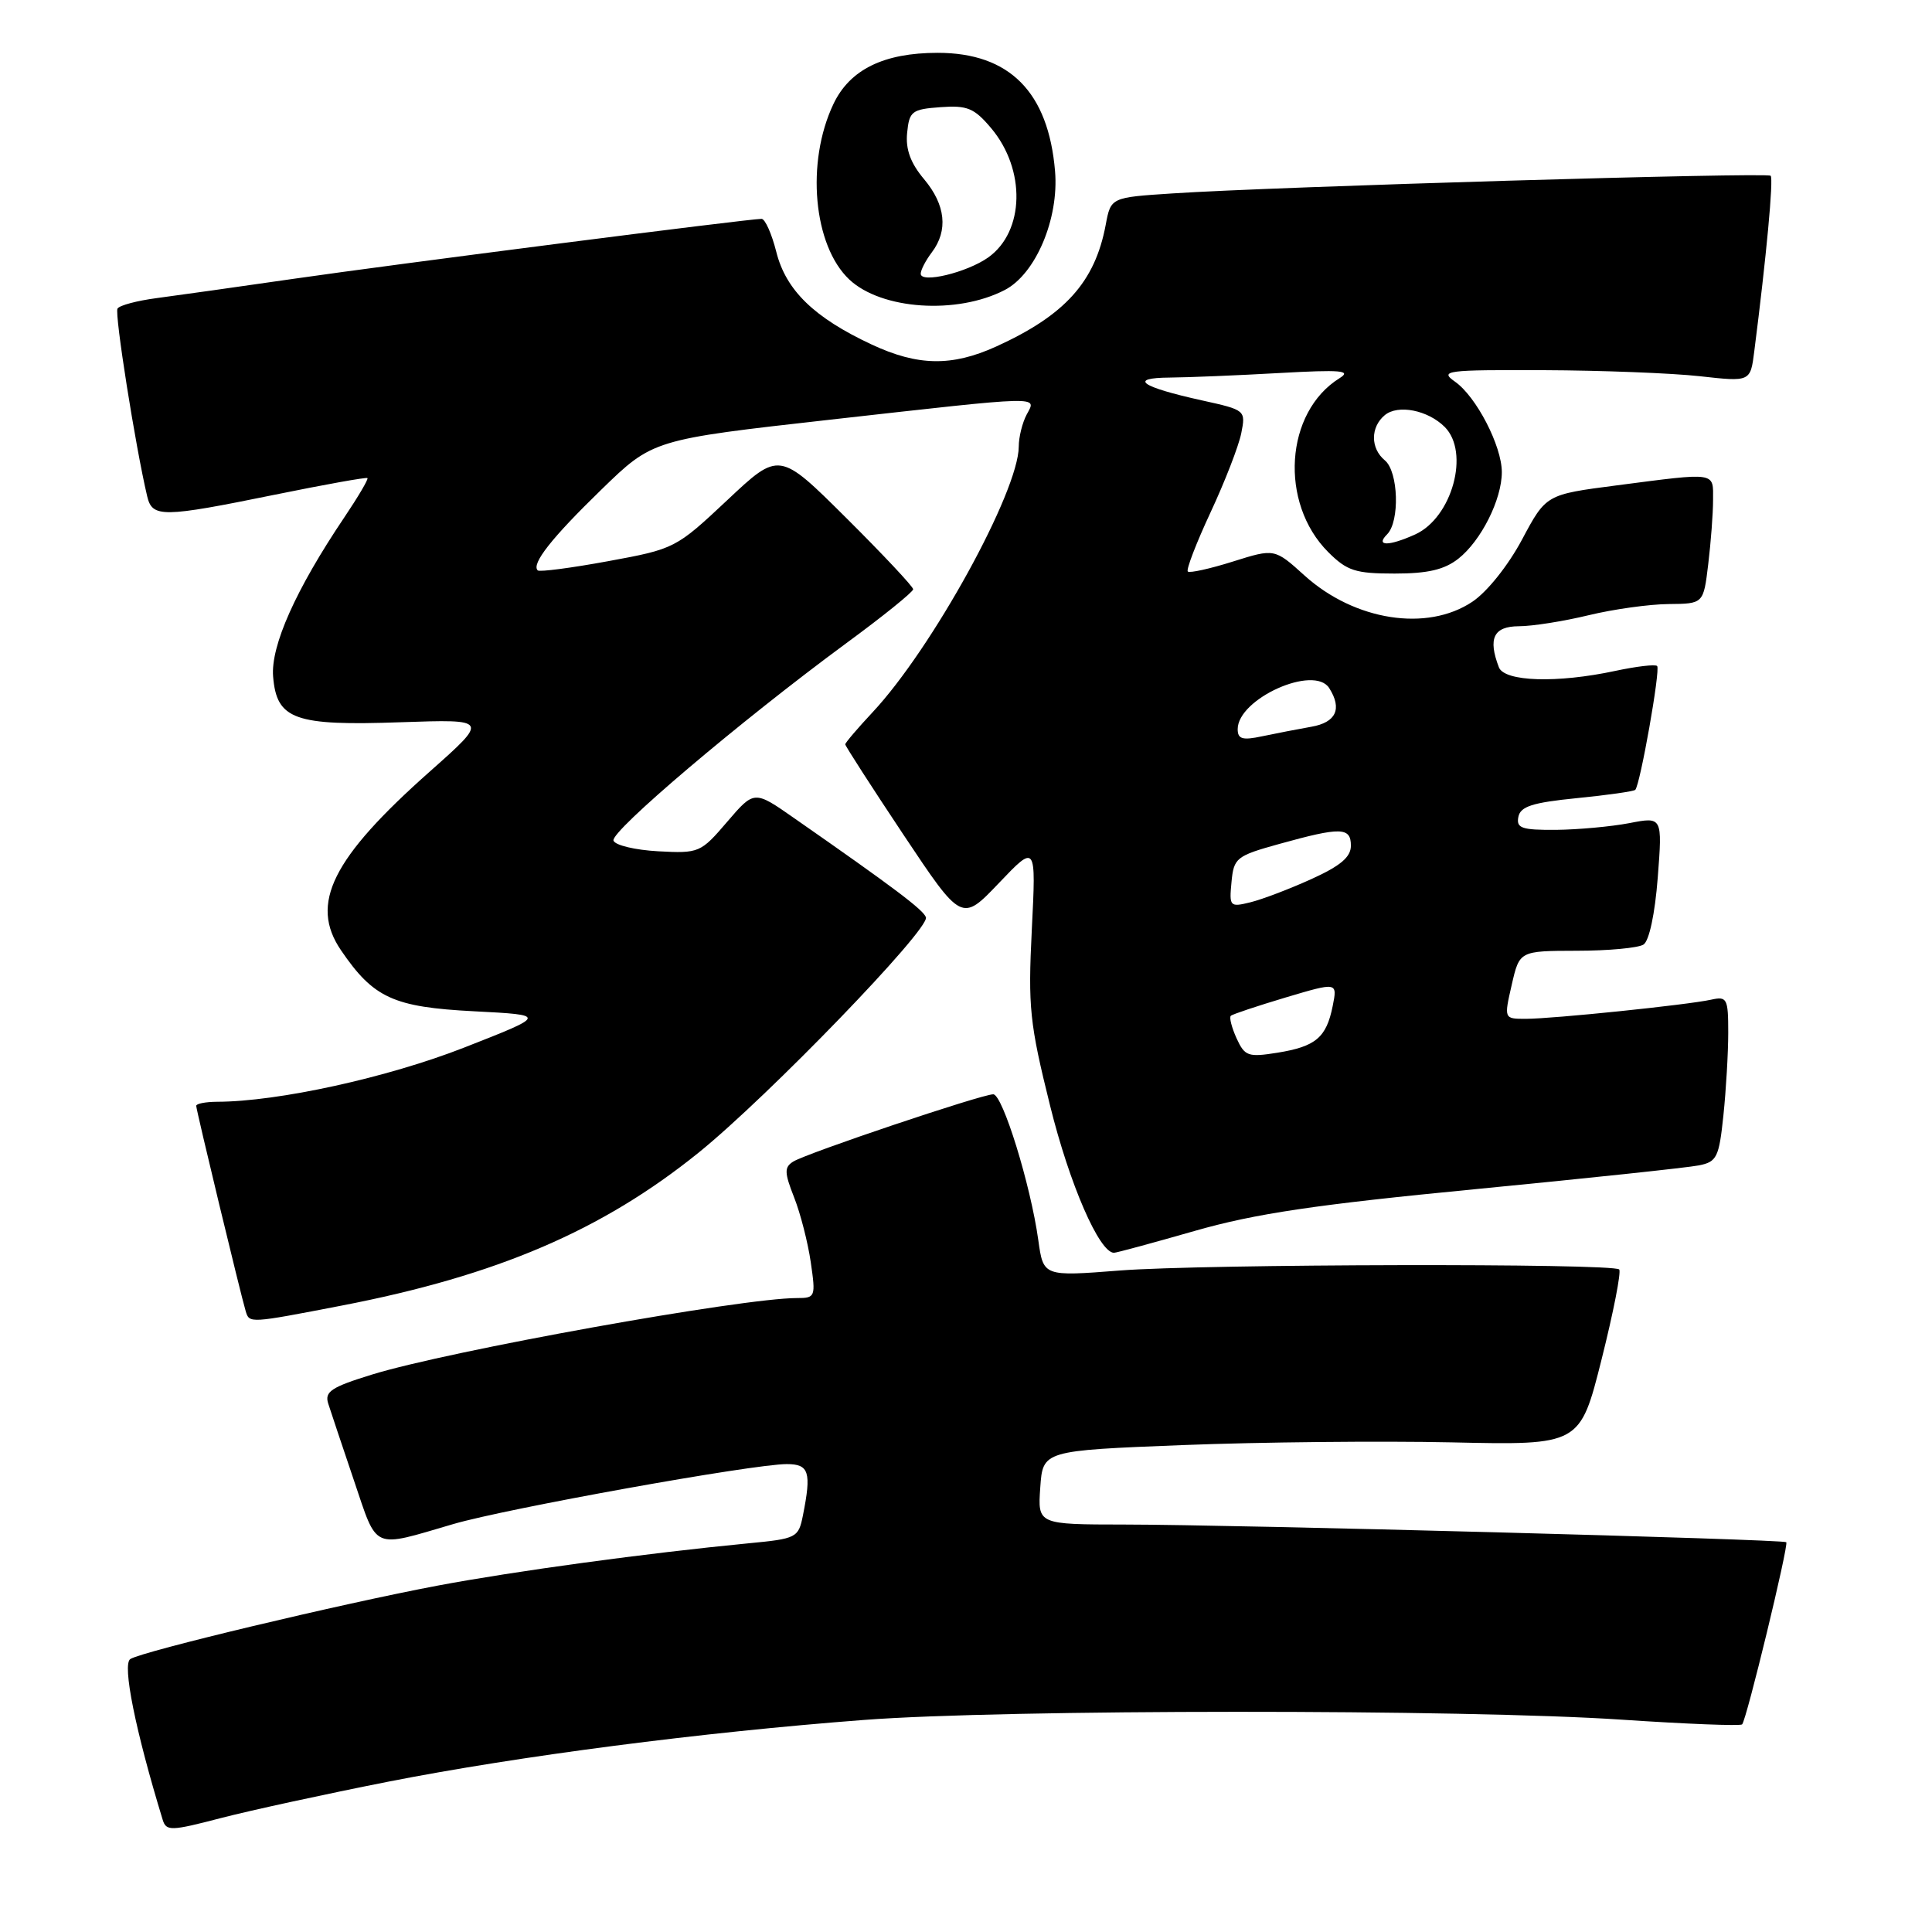 <?xml version="1.0" encoding="UTF-8" standalone="no"?>
<!DOCTYPE svg PUBLIC "-//W3C//DTD SVG 1.1//EN" "http://www.w3.org/Graphics/SVG/1.1/DTD/svg11.dtd" >
<svg xmlns="http://www.w3.org/2000/svg" xmlns:xlink="http://www.w3.org/1999/xlink" version="1.1" viewBox="0 0 256 256">
 <g >
 <path fill="currentColor"
d=" M 51.50 236.07 C 68.77 232.68 92.93 229.54 114.50 227.90 C 133.04 226.48 194.09 226.46 214.96 227.87 C 223.46 228.44 230.61 228.72 230.84 228.49 C 231.42 227.91 237.04 204.71 236.69 204.35 C 236.30 203.96 163.57 202.02 149.00 202.01 C 137.50 202.00 137.50 202.00 137.84 197.11 C 138.18 192.21 138.18 192.21 156.73 191.48 C 166.93 191.08 182.95 190.92 192.32 191.12 C 209.36 191.50 209.36 191.50 212.22 180.12 C 213.79 173.87 214.84 168.51 214.55 168.21 C 213.70 167.37 159.53 167.48 148.37 168.35 C 138.25 169.14 138.25 169.14 137.58 164.32 C 136.56 156.99 132.85 145.00 131.61 145.00 C 130.08 145.00 106.83 152.82 105.10 153.92 C 103.91 154.67 103.93 155.37 105.22 158.65 C 106.06 160.77 107.05 164.64 107.43 167.25 C 108.10 171.85 108.04 172.00 105.59 172.00 C 98.30 172.00 59.48 178.99 49.28 182.14 C 43.90 183.80 42.99 184.40 43.49 185.98 C 43.82 187.01 45.35 191.59 46.90 196.17 C 50.07 205.52 49.18 205.13 60.05 201.95 C 67.16 199.87 99.79 194.00 104.25 194.00 C 107.21 194.00 107.54 195.05 106.39 200.81 C 105.80 203.76 105.56 203.89 99.14 204.50 C 85.68 205.80 68.22 208.18 58.00 210.10 C 45.18 212.52 18.96 218.78 17.27 219.83 C 16.17 220.52 17.94 229.31 21.56 241.14 C 22.03 242.65 22.65 242.63 29.28 240.90 C 33.25 239.87 43.25 237.70 51.50 236.07 Z  M 45.26 173.00 C 65.83 169.03 79.78 163.05 92.57 152.73 C 101.79 145.28 123.20 123.12 122.69 121.55 C 122.37 120.57 118.47 117.63 105.22 108.40 C 99.94 104.71 99.94 104.71 96.35 108.90 C 92.85 112.99 92.63 113.09 87.21 112.80 C 84.16 112.63 81.49 112.00 81.29 111.38 C 80.89 110.16 98.03 95.62 112.08 85.27 C 116.99 81.67 121.00 78.43 121.00 78.08 C 121.00 77.74 117.01 73.48 112.13 68.63 C 103.25 59.80 103.25 59.80 96.38 66.26 C 89.57 72.65 89.41 72.74 80.58 74.36 C 75.68 75.26 71.48 75.81 71.25 75.58 C 70.38 74.72 73.10 71.27 79.68 64.88 C 86.50 58.25 86.50 58.25 110.00 55.61 C 138.52 52.41 137.37 52.44 136.04 54.93 C 135.47 56.00 134.99 57.91 134.99 59.18 C 134.96 65.14 123.51 85.95 115.62 94.38 C 113.63 96.51 112.00 98.42 112.00 98.63 C 112.00 98.84 115.47 104.23 119.71 110.60 C 127.43 122.18 127.43 122.18 132.36 117.01 C 137.29 111.84 137.29 111.84 136.72 123.17 C 136.21 133.48 136.43 135.58 139.14 146.50 C 141.72 156.92 145.67 166.00 147.61 166.00 C 147.94 166.00 152.77 164.69 158.35 163.09 C 166.32 160.81 174.31 159.62 195.50 157.57 C 210.35 156.13 223.68 154.71 225.11 154.42 C 227.49 153.95 227.78 153.36 228.36 147.80 C 228.71 144.45 229.00 139.51 229.00 136.83 C 229.00 132.30 228.84 132.00 226.75 132.46 C 223.65 133.15 205.73 135.00 202.18 135.00 C 199.28 135.00 199.28 135.00 200.31 130.50 C 201.34 126.00 201.34 126.00 208.92 125.98 C 213.09 125.98 217.07 125.61 217.77 125.16 C 218.52 124.69 219.29 121.10 219.66 116.29 C 220.28 108.22 220.28 108.22 215.89 109.07 C 213.48 109.53 209.10 109.93 206.18 109.96 C 201.63 109.99 200.90 109.74 201.19 108.25 C 201.46 106.86 203.03 106.35 208.92 105.76 C 212.98 105.36 216.47 104.86 216.68 104.66 C 217.33 104.00 220.04 88.71 219.58 88.25 C 219.34 88.00 216.83 88.30 214.02 88.90 C 206.33 90.55 199.34 90.33 198.61 88.42 C 197.14 84.58 197.91 83.00 201.25 82.98 C 203.04 82.98 207.20 82.32 210.50 81.52 C 213.80 80.72 218.57 80.06 221.11 80.04 C 225.72 80.00 225.72 80.00 226.35 74.75 C 226.70 71.86 226.99 68.04 226.99 66.25 C 227.00 62.50 227.57 62.58 214.18 64.32 C 204.86 65.53 204.86 65.53 201.68 71.49 C 199.85 74.92 197.06 78.42 195.10 79.73 C 189.10 83.75 179.50 82.25 172.87 76.27 C 168.89 72.67 168.89 72.67 163.36 74.41 C 160.31 75.37 157.63 75.96 157.39 75.73 C 157.15 75.49 158.51 71.96 160.40 67.90 C 162.30 63.83 164.13 59.11 164.47 57.42 C 165.08 54.36 165.04 54.33 159.29 53.06 C 151.13 51.26 149.46 50.07 155.00 50.03 C 157.47 50.01 164.00 49.74 169.50 49.43 C 177.71 48.97 179.14 49.09 177.50 50.11 C 170.26 54.61 169.48 66.64 176.00 73.16 C 178.49 75.64 179.59 76.00 184.79 76.00 C 189.19 76.00 191.38 75.49 193.24 74.03 C 196.25 71.66 199.00 66.19 199.00 62.56 C 199.00 59.09 195.61 52.54 192.79 50.57 C 190.72 49.11 191.57 49.00 204.53 49.05 C 212.21 49.08 221.52 49.44 225.22 49.85 C 231.94 50.60 231.94 50.60 232.45 46.55 C 234.05 34.04 235.02 23.68 234.62 23.29 C 234.14 22.81 168.91 24.73 155.35 25.63 C 147.19 26.16 147.19 26.16 146.51 29.80 C 145.09 37.37 141.11 41.78 131.97 45.93 C 126.12 48.58 121.62 48.51 115.50 45.65 C 107.88 42.09 104.15 38.47 102.87 33.40 C 102.26 30.98 101.38 29.00 100.91 29.00 C 99.19 29.00 52.13 35.03 39.00 36.93 C 31.57 38.00 23.37 39.16 20.77 39.50 C 18.17 39.84 15.83 40.46 15.57 40.89 C 15.16 41.56 17.95 59.20 19.50 65.75 C 20.18 68.61 21.46 68.60 36.47 65.54 C 43.05 64.20 48.55 63.21 48.69 63.35 C 48.83 63.50 47.45 65.84 45.62 68.56 C 39.19 78.11 35.85 85.59 36.19 89.66 C 36.66 95.35 39.03 96.20 53.13 95.70 C 64.76 95.30 64.76 95.30 56.99 102.20 C 43.99 113.72 40.99 119.76 45.18 125.91 C 49.49 132.24 52.12 133.45 62.82 134.00 C 72.50 134.50 72.50 134.50 61.50 138.81 C 51.34 142.79 36.83 145.98 28.75 145.99 C 27.24 146.00 26.00 146.24 26.00 146.53 C 26.00 147.08 31.90 171.57 32.56 173.75 C 33.05 175.36 33.04 175.36 45.26 173.00 Z  M 133.13 38.43 C 137.23 36.31 140.33 28.99 139.80 22.69 C 138.92 12.20 133.77 7.00 124.25 7.00 C 117.11 7.00 112.60 9.21 110.43 13.79 C 106.76 21.52 107.77 32.55 112.54 37.04 C 116.80 41.04 126.79 41.71 133.13 38.43 Z  M 163.85 137.58 C 163.21 136.16 162.86 134.82 163.09 134.60 C 163.31 134.39 166.59 133.30 170.36 132.17 C 177.22 130.13 177.22 130.13 176.59 133.30 C 175.75 137.48 174.35 138.67 169.27 139.49 C 165.38 140.11 164.94 139.96 163.85 137.58 Z  M 163.18 116.88 C 163.48 113.67 163.81 113.41 169.50 111.83 C 177.67 109.56 179.00 109.59 179.00 112.06 C 179.00 113.57 177.61 114.74 173.75 116.49 C 170.86 117.80 167.23 119.18 165.68 119.56 C 162.96 120.23 162.87 120.12 163.18 116.88 Z  M 164.00 96.62 C 164.00 92.58 174.14 88.03 176.13 91.18 C 177.87 93.93 177.04 95.73 173.75 96.30 C 171.96 96.62 169.04 97.18 167.25 97.56 C 164.63 98.12 164.00 97.93 164.00 96.62 Z  M 183.80 70.80 C 185.50 69.10 185.30 62.49 183.50 61.00 C 181.58 59.41 181.58 56.60 183.49 55.01 C 185.24 53.56 189.19 54.34 191.43 56.57 C 194.79 59.93 192.42 68.58 187.53 70.81 C 184.02 72.40 182.20 72.40 183.80 70.80 Z  M 122.00 36.27 C 122.00 35.78 122.66 34.51 123.47 33.44 C 125.66 30.54 125.30 27.15 122.45 23.75 C 120.66 21.63 119.98 19.79 120.20 17.61 C 120.48 14.74 120.82 14.48 124.62 14.20 C 128.17 13.94 129.09 14.32 131.33 16.98 C 135.95 22.47 135.77 30.67 130.95 34.11 C 128.13 36.11 122.00 37.59 122.00 36.27 Z "/>
</g>
</svg>